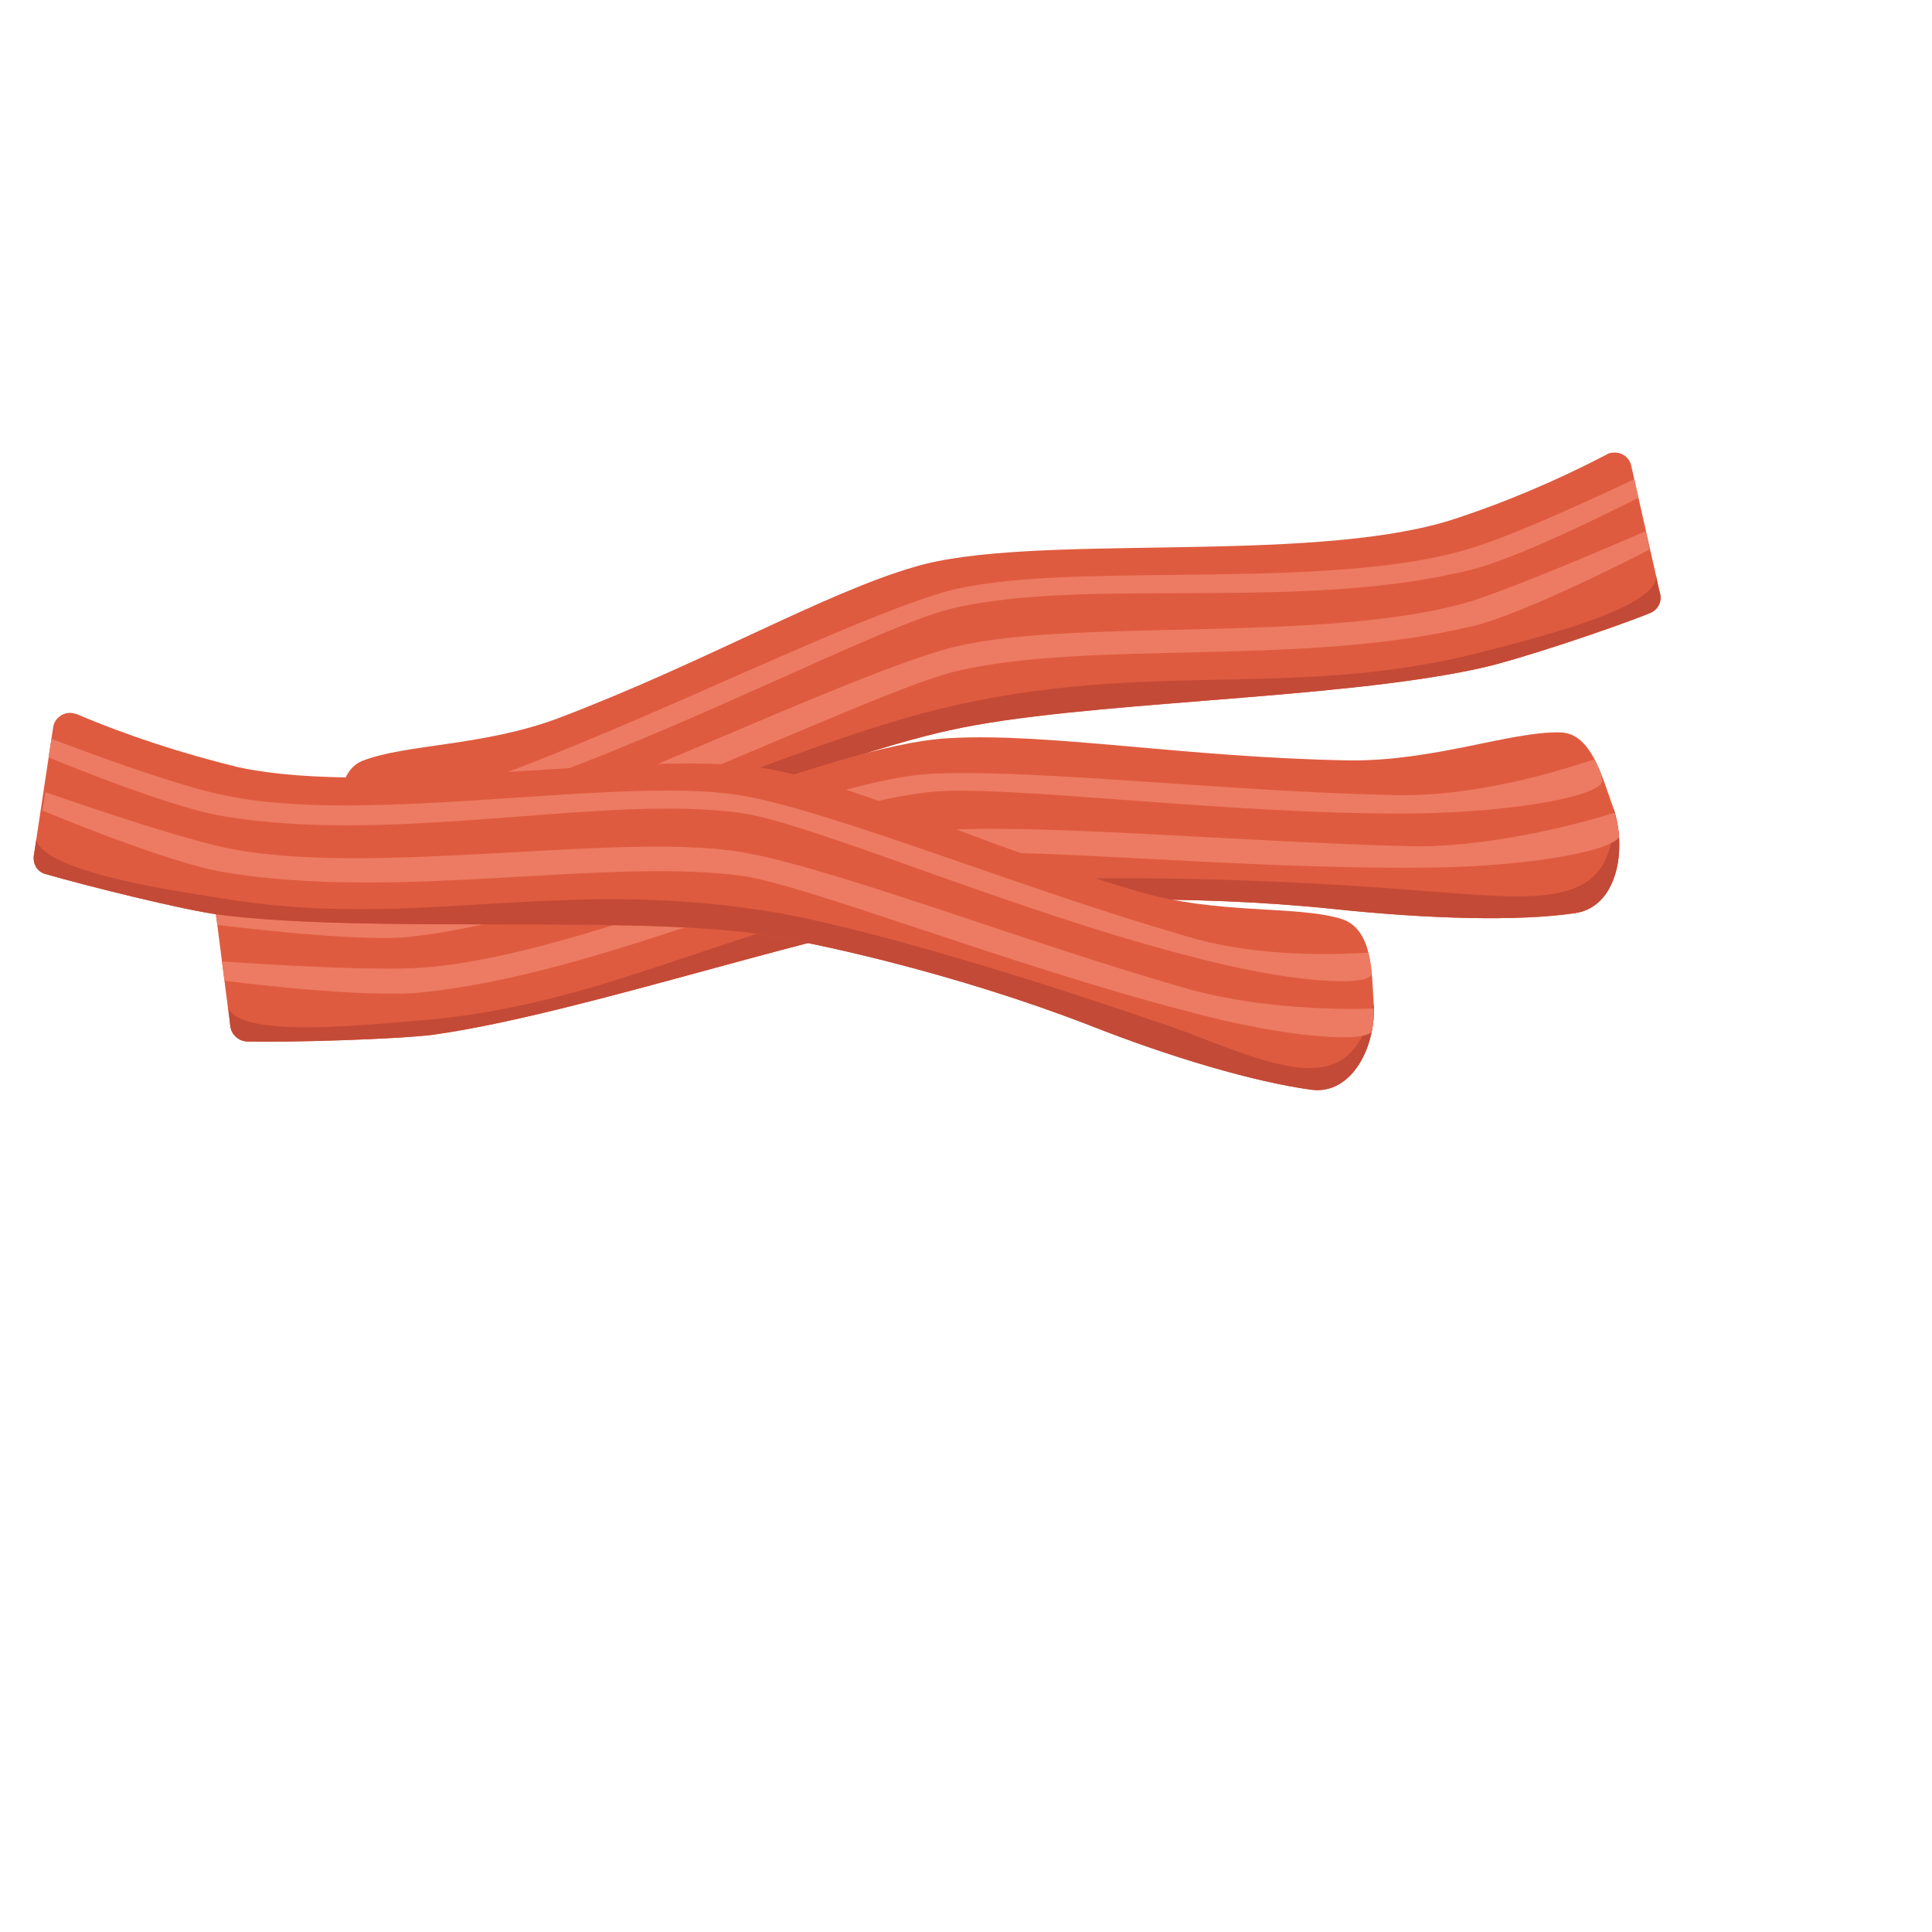 <?xml version="1.0" encoding="utf-8"?>
<!-- Generator: Adobe Illustrator 25.2.1, SVG Export Plug-In . SVG Version: 6.00 Build 0)  -->
<svg version="1.1" id="Layer_3" xmlns="http://www.w3.org/2000/svg" xmlns:xlink="http://www.w3.org/1999/xlink" x="0px" y="0px"
	 viewBox="0 0 200 200" style="enable-background:new 0 0 200 200;" xml:space="preserve">
<style type="text/css">
	.st0{clip-path:url(#SVGID_2_);}
	.st1{fill:#DF5B3F;}
	.st2{clip-path:url(#SVGID_4_);}
	.st3{fill:#C34A37;}
	.st4{clip-path:url(#SVGID_6_);}
	.st5{fill:#ED7B63;}
	.st6{clip-path:url(#SVGID_8_);}
	.st7{clip-path:url(#SVGID_10_);}
	.st8{clip-path:url(#SVGID_12_);}
	.st9{clip-path:url(#SVGID_14_);}
	.st10{clip-path:url(#SVGID_16_);}
	.st11{clip-path:url(#SVGID_18_);}
	.st12{clip-path:url(#SVGID_20_);}
	.st13{clip-path:url(#SVGID_22_);}
	.st14{clip-path:url(#SVGID_24_);}
</style>
<g id="Group_803" transform="translate(41.959 36.886)">
	<g>
		<defs>
			<path id="SVGID_1_" d="M-6.8,51c0,4.3,3,9.3,7.2,8.4c5.7-1.1,14.1-4.5,22.3-8.5C35.9,44.5,50.3,40,56.4,38.7
				c13.4-3,39.9-3.1,54.8-6.4c3.8-0.8,13.9-4.2,17.6-5.7c0.8-0.3,1.3-1.1,1.1-2l-3-13.3c-0.2-0.9-1.1-1.5-2.1-1.3
				c-0.2,0-0.3,0.1-0.5,0.2c-5.2,2.7-10.6,5-16.2,6.8c-15,4.6-43.4,1.2-55.4,4.8c-9.3,2.7-21.5,9.8-36.7,15.6
				c-7.9,3-16,2.7-20.5,4.5C-7.3,43.1-6.9,47.7-6.8,51L-6.8,51z"/>
		</defs>
		<clipPath id="SVGID_2_">
			<use xlink:href="#SVGID_1_"  style="overflow:visible;"/>
		</clipPath>
		<g id="Group_799" class="st0">
			<path id="Path_14661" class="st1" d="M-6.8,51c0,4.3,3,9.3,7.2,8.4c5.7-1.1,14.1-4.5,22.3-8.5C35.9,44.5,50.3,40,56.4,38.7
				c13.4-3,39.9-3.1,54.8-6.4c3.8-0.8,13.9-4.2,17.6-5.7c0.8-0.3,1.3-1.1,1.1-2l-3-13.3c-0.2-0.9-1.1-1.5-2.1-1.3
				c-0.2,0-0.3,0.1-0.5,0.2c-5.2,2.7-10.6,5-16.2,6.8c-15,4.6-43.4,1.2-55.4,4.8c-9.3,2.7-21.5,9.8-36.7,15.6
				c-7.9,3-16,2.7-20.5,4.5C-7.3,43.1-6.9,47.7-6.8,51L-6.8,51z"/>
		</g>
	</g>
	<g>
		<defs>
			<path id="SVGID_3_" d="M-6.8,51c0,4.3,3,9.3,7.2,8.4c5.7-1.1,14.1-4.5,22.3-8.5C35.9,44.5,50.3,40,56.4,38.7
				c13.4-3,39.9-3.1,54.8-6.4c3.8-0.8,13.9-4.2,17.6-5.7c0.8-0.3,1.3-1.1,1.1-2l-3-13.3c-0.2-0.9-1.1-1.5-2.1-1.3
				c-0.2,0-0.3,0.1-0.5,0.2c-5.2,2.7-10.6,5-16.2,6.8c-15,4.6-43.4,1.2-55.4,4.8c-9.3,2.7-21.5,9.8-36.7,15.6
				c-7.9,3-16,2.7-20.5,4.5C-7.3,43.1-6.9,47.7-6.8,51L-6.8,51z"/>
		</defs>
		<clipPath id="SVGID_4_">
			<use xlink:href="#SVGID_3_"  style="overflow:visible;"/>
		</clipPath>
		<g id="Group_800" class="st2">
			<path id="Path_14663" class="st3" d="M-6.8,51c0,4.3,3,9.3,7.2,8.4c5.7-1.1,14.1-4.5,22.3-8.5C35.9,44.5,50.3,40,56.4,38.7
				c13.4-3,39.9-3.1,54.8-6.4c3.8-0.8,13.9-4.2,17.6-5.7c0.8-0.3,1.3-1.1,1.1-2c0,0-0.3-1.1-0.4-1.8c-0.1,3.4-13,6.5-18.8,8
				c-19.7,4.9-35.2,0.2-57.7,6.3c-9.5,2.6-25.6,8.8-40.4,15.5C2.3,57.4-3.8,60.3-6.8,51L-6.8,51z"/>
		</g>
	</g>
	<g>
		<defs>
			<path id="SVGID_5_" d="M-6.8,51c0,4.3,3,9.3,7.2,8.4c5.7-1.1,14.1-4.5,22.3-8.5C35.9,44.5,50.3,40,56.4,38.7
				c13.4-3,39.9-3.1,54.8-6.4c3.8-0.8,13.9-4.2,17.6-5.7c0.8-0.3,1.3-1.1,1.1-2l-3-13.3c-0.2-0.9-1.1-1.5-2.1-1.3
				c-0.2,0-0.3,0.1-0.5,0.2c-5.2,2.7-10.6,5-16.2,6.8c-15,4.6-43.4,1.2-55.4,4.8c-9.3,2.7-21.5,9.8-36.7,15.6
				c-7.9,3-16,2.7-20.5,4.5C-7.3,43.1-6.9,47.7-6.8,51L-6.8,51z"/>
		</defs>
		<clipPath id="SVGID_6_">
			<use xlink:href="#SVGID_5_"  style="overflow:visible;"/>
		</clipPath>
		<g id="Group_801" class="st4">
			<path id="Path_14665" class="st5" d="M-6.8,51.3c0,0.8,0.1,1.5,0.3,2.2c0.3,1.4,8.6,0.3,19.3-3.5C30,44,50,34.3,57,32.6
				c14-3.3,35.9-0.4,53.6-4.7c5.7-1.4,18.2-7.9,18.2-7.9l-0.4-1.9c0,0-12.1,5.3-17.9,7.2c-15,4.6-42.4,1.6-54.5,5
				C46.8,32.9,28,41.8,12.8,47.6C6.5,49.9-0.1,51.1-6.8,51.3z"/>
		</g>
	</g>
	<g>
		<defs>
			<path id="SVGID_7_" d="M-6.8,51c0,4.3,3,9.3,7.2,8.4c5.7-1.1,14.1-4.5,22.3-8.5C35.9,44.5,50.3,40,56.4,38.7
				c13.4-3,39.9-3.1,54.8-6.4c3.8-0.8,13.9-4.2,17.6-5.7c0.8-0.3,1.3-1.1,1.1-2l-3-13.3c-0.2-0.9-1.1-1.5-2.1-1.3
				c-0.2,0-0.3,0.1-0.5,0.2c-5.2,2.7-10.6,5-16.2,6.8c-15,4.6-43.4,1.2-55.4,4.8c-9.3,2.7-21.5,9.8-36.7,15.6
				c-7.9,3-16,2.7-20.5,4.5C-7.3,43.1-6.9,47.7-6.8,51L-6.8,51z"/>
		</defs>
		<clipPath id="SVGID_8_">
			<use xlink:href="#SVGID_7_"  style="overflow:visible;"/>
		</clipPath>
		<g id="Group_802" class="st6">
			<path id="Path_14667" class="st5" d="M-7.2,45.6c0,0.8,0.1,1.5,0.3,2.2c0.3,1.4,8.6,0.3,19.3-3.5c17.2-6,37.1-16.5,44.2-18.2
				c14-3.3,36,0.4,53.7-4c5.7-1.4,18.2-7.9,18.2-7.9l-0.4-1.9c0,0-12.2,5.9-17.9,7.6c-15,4.6-42.4,1.1-54.4,4.5
				c-9.3,2.7-28,12-43.3,17.9C4.6,45.6-4.8,45.6-7.2,45.6L-7.2,45.6z"/>
		</g>
	</g>
</g>
<g id="Group_808" transform="translate(35.438 50.616)">
	<g>
		<defs>
			<path id="SVGID_9_" d="M131.6,33.1c1.4,4.2,0.4,10.1-3.9,10.8c-6,0.9-15.4,0.6-24.9-0.4c-15.2-1.6-30.9-1-37.5-0.1
				C51.1,45.1,25.1,54.3,9.4,56.5C5.3,57-5.7,57.3-9.8,57.2c-0.9,0-1.7-0.7-1.8-1.6l-1.8-14c-0.1-0.9,0.5-1.8,1.4-2
				c0.2,0,0.4,0,0.6,0c6.1,0.8,12.2,1.1,18.3,1c16.3-0.8,42.8-14.1,55.9-14.8c10.2-0.6,24.4,2,41.4,2.3c8.8,0.1,16.7-3,21.8-2.9
				C129.3,25.2,130.4,29.8,131.6,33.1L131.6,33.1z"/>
		</defs>
		<clipPath id="SVGID_10_">
			<use xlink:href="#SVGID_9_"  style="overflow:visible;"/>
		</clipPath>
		<g id="Group_804" class="st7">
			<path id="Path_14669" class="st1" d="M131.6,33.1c1.4,4.2,0.4,10.1-3.9,10.8c-6,0.9-15.4,0.6-24.9-0.4c-15.2-1.6-30.9-1-37.5-0.1
				C51.1,45.1,25.1,54.3,9.4,56.5C5.3,57-5.7,57.3-9.8,57.2c-0.9,0-1.7-0.7-1.8-1.6l-1.8-14c-0.1-0.9,0.5-1.8,1.4-2
				c0.2,0,0.4,0,0.6,0c6.1,0.8,12.2,1.1,18.3,1c16.3-0.8,42.8-14.1,55.9-14.8c10.2-0.6,24.4,2,41.4,2.3c8.8,0.1,16.7-3,21.8-2.9
				C129.3,25.2,130.4,29.8,131.6,33.1L131.6,33.1z"/>
		</g>
	</g>
	<g>
		<defs>
			<path id="SVGID_11_" d="M131.6,33.1c1.4,4.2,0.4,10.1-3.9,10.8c-6,0.9-15.4,0.6-24.9-0.4c-15.2-1.6-30.9-1-37.5-0.1
				C51.1,45.1,25.1,54.3,9.4,56.5C5.3,57-5.7,57.3-9.8,57.2c-0.9,0-1.7-0.7-1.8-1.6l-1.8-14c-0.1-0.9,0.5-1.8,1.4-2
				c0.2,0,0.4,0,0.6,0c6.1,0.8,12.2,1.1,18.3,1c16.3-0.8,42.8-14.1,55.9-14.8c10.2-0.6,24.4,2,41.4,2.3c8.8,0.1,16.7-3,21.8-2.9
				C129.3,25.2,130.4,29.8,131.6,33.1L131.6,33.1z"/>
		</defs>
		<clipPath id="SVGID_12_">
			<use xlink:href="#SVGID_11_"  style="overflow:visible;"/>
		</clipPath>
		<g id="Group_805" class="st8">
			<path id="Path_14671" class="st3" d="M131.6,33.1c1.4,4.2,0.4,10.1-3.9,10.8c-6,0.9-15.4,0.6-24.9-0.4c-15.2-1.6-30.9-1-37.5-0.1
				C51.1,45.1,25.1,54.3,9.4,56.5C5.3,57-5.7,57.3-9.8,57.2c-0.9,0-1.7-0.7-1.8-1.6l-0.2-1.9c1.3,3.3,14.9,1.7,21.2,1.2
				c21-2.1,34.6-12.1,58.7-14.2c10.2-0.8,28.2-0.4,45,1C124.9,42.6,131.9,43.3,131.6,33.1L131.6,33.1z"/>
		</g>
	</g>
	<g>
		<defs>
			<path id="SVGID_13_" d="M131.6,33.1c1.4,4.2,0.4,10.1-3.9,10.8c-6,0.9-15.4,0.6-24.9-0.4c-15.2-1.6-30.9-1-37.5-0.1
				C51.1,45.1,25.1,54.3,9.4,56.5C5.3,57-5.7,57.3-9.8,57.2c-0.9,0-1.7-0.7-1.8-1.6l-1.8-14c-0.1-0.9,0.5-1.8,1.4-2
				c0.2,0,0.4,0,0.6,0c6.1,0.8,12.2,1.1,18.3,1c16.3-0.8,42.8-14.1,55.9-14.8c10.2-0.6,24.4,2,41.4,2.3c8.8,0.1,16.7-3,21.8-2.9
				C129.3,25.2,130.4,29.8,131.6,33.1L131.6,33.1z"/>
		</defs>
		<clipPath id="SVGID_14_">
			<use xlink:href="#SVGID_13_"  style="overflow:visible;"/>
		</clipPath>
		<g id="Group_806" class="st9">
			<path id="Path_14673" class="st5" d="M131.7,33.5c0.2,0.8,0.4,1.5,0.5,2.3c0.2,1.4-8.3,3.3-20.1,3.4C93,39.4,70.2,37,62.6,37.8
				C47.8,39.6,27.2,50.1,8.4,52.1c-6.1,0.7-20.7-1.2-20.7-1.2l-0.3-2c0,0,13.8,1,20.1,0.7c16.3-0.8,42.1-13.4,55.1-14.3
				c10.2-0.6,31.5,1.3,48.5,1.7C119.9,37,129.3,34.3,131.7,33.5L131.7,33.5z"/>
		</g>
	</g>
	<g>
		<defs>
			<path id="SVGID_15_" d="M131.6,33.1c1.4,4.2,0.4,10.1-3.9,10.8c-6,0.9-15.4,0.6-24.9-0.4c-15.2-1.6-30.9-1-37.5-0.1
				C51.1,45.1,25.1,54.3,9.4,56.5C5.3,57-5.7,57.3-9.8,57.2c-0.9,0-1.7-0.7-1.8-1.6l-1.8-14c-0.1-0.9,0.5-1.8,1.4-2
				c0.2,0,0.4,0,0.6,0c6.1,0.8,12.2,1.1,18.3,1c16.3-0.8,42.8-14.1,55.9-14.8c10.2-0.6,24.4,2,41.4,2.3c8.8,0.1,16.7-3,21.8-2.9
				C129.3,25.2,130.4,29.8,131.6,33.1L131.6,33.1z"/>
		</defs>
		<clipPath id="SVGID_16_">
			<use xlink:href="#SVGID_15_"  style="overflow:visible;"/>
		</clipPath>
		<g id="Group_807" class="st10">
			<path id="Path_14675" class="st5" d="M129.9,27.9c0.2,0.8,0.4,1.5,0.5,2.3c0.2,1.4-8.3,3.3-20.1,3.4c-19.1,0.1-42.3-3.1-49.7-2.2
				c-14.8,1.7-35,13-54,15c-6,0.5-20.6-1.4-20.6-1.4l-0.3-2c0,0,13.9,1.4,20.2,1.2c16.3-0.8,41.8-13.8,54.8-14.7
				c10.2-0.6,31.7,1.9,48.7,2.2C118.5,31.8,127.7,28.6,129.9,27.9z"/>
		</g>
	</g>
</g>
<g id="Group_813" transform="translate(14.5 59.705)">
	<g>
		<defs>
			<path id="SVGID_17_" d="M127.7,44.2c0.3,4.3-2.2,9.5-6.5,8.9c-5.8-0.8-14.4-3.3-23-6.7c-13.7-5.3-28.4-8.6-34.8-9.5
				c-13.5-1.8-40,0-55.1-1.9c-3.9-0.5-14.2-3.1-18-4.2c-0.9-0.2-1.4-1-1.3-1.9L-9,15.6c0.1-0.9,1-1.6,1.9-1.5c0.2,0,0.3,0.1,0.5,0.1
				c5.4,2.3,11,4.1,16.7,5.5c15.2,3.3,43.3-2.2,55.5,0.3c9.6,1.9,22.2,8.1,37.8,12.6c8.2,2.4,16.2,1.4,20.9,2.8
				C127.6,36.4,127.5,40.9,127.7,44.2L127.7,44.2z"/>
		</defs>
		<clipPath id="SVGID_18_">
			<use xlink:href="#SVGID_17_"  style="overflow:visible;"/>
		</clipPath>
		<g id="Group_809" class="st11">
			<path id="Path_14677" class="st1" d="M127.7,44.2c0.3,4.3-2.2,9.5-6.5,8.9c-5.8-0.8-14.4-3.3-23-6.7c-13.7-5.3-28.4-8.6-34.8-9.5
				c-13.5-1.8-40,0-55.1-1.9c-3.9-0.5-14.2-3.1-18-4.2c-0.9-0.2-1.4-1-1.3-1.9L-9,15.6c0.1-0.9,1-1.6,1.9-1.5c0.2,0,0.3,0.1,0.5,0.1
				c5.4,2.3,11,4.1,16.7,5.5c15.2,3.3,43.3-2.2,55.5,0.3c9.6,1.9,22.2,8.1,37.8,12.6c8.2,2.4,16.2,1.4,20.9,2.8
				C127.6,36.4,127.5,40.9,127.7,44.2L127.7,44.2z"/>
		</g>
	</g>
	<g>
		<defs>
			<path id="SVGID_19_" d="M127.7,44.2c0.3,4.3-2.2,9.5-6.5,8.9c-5.8-0.8-14.4-3.3-23-6.7c-13.7-5.3-28.4-8.6-34.8-9.5
				c-13.5-1.8-40,0-55.1-1.9c-3.9-0.5-14.2-3.1-18-4.2c-0.9-0.2-1.4-1-1.3-1.9L-9,15.6c0.1-0.9,1-1.6,1.9-1.5c0.2,0,0.3,0.1,0.5,0.1
				c5.4,2.3,11,4.1,16.7,5.5c15.2,3.3,43.3-2.2,55.5,0.3c9.6,1.9,22.2,8.1,37.8,12.6c8.2,2.4,16.2,1.4,20.9,2.8
				C127.6,36.4,127.5,40.9,127.7,44.2L127.7,44.2z"/>
		</defs>
		<clipPath id="SVGID_20_">
			<use xlink:href="#SVGID_19_"  style="overflow:visible;"/>
		</clipPath>
		<g id="Group_810" class="st12">
			<path id="Path_14679" class="st3" d="M127.7,44.2c0.3,4.3-2.2,9.5-6.5,8.9c-5.8-0.8-14.4-3.3-23-6.7c-13.7-5.3-28.4-8.6-34.8-9.5
				c-13.5-1.8-40,0-55.1-1.9c-3.9-0.5-14.2-3.1-18.1-4.2c-0.9-0.2-1.4-1-1.3-1.9c0.1-0.6,0.2-1.3,0.3-1.9c0.4,3.4,13.4,5.4,19.4,6.3
				c20,3.4,35.1-2.5,58,1.6c9.6,1.8,26.2,6.8,41.6,12.2C119.2,51.4,125.5,53.8,127.7,44.2L127.7,44.2z"/>
		</g>
	</g>
	<g>
		<defs>
			<path id="SVGID_21_" d="M127.7,44.2c0.3,4.3-2.2,9.5-6.5,8.9c-5.8-0.8-14.4-3.3-23-6.7c-13.7-5.3-28.4-8.6-34.8-9.5
				c-13.5-1.8-40,0-55.1-1.9c-3.9-0.5-14.2-3.1-18-4.2c-0.9-0.2-1.4-1-1.3-1.9L-9,15.6c0.1-0.9,1-1.6,1.9-1.5c0.2,0,0.3,0.1,0.5,0.1
				c5.4,2.3,11,4.1,16.7,5.5c15.2,3.3,43.3-2.2,55.5,0.3c9.6,1.9,22.2,8.1,37.8,12.6c8.2,2.4,16.2,1.4,20.9,2.8
				C127.6,36.4,127.5,40.9,127.7,44.2L127.7,44.2z"/>
		</defs>
		<clipPath id="SVGID_22_">
			<use xlink:href="#SVGID_21_"  style="overflow:visible;"/>
		</clipPath>
		<g id="Group_811" class="st13">
			<path id="Path_14681" class="st5" d="M127.7,44.7c0,0.7,0,1.5-0.1,2.2c-0.2,1.4-8.5,1-19.5-2c-17.7-4.6-38.4-12.7-45.5-13.9
				C48.4,29,26.7,33.6,8.8,30.6c-5.8-0.9-18.9-6.4-18.9-6.4l0.3-1.9c0,0,12.5,4.4,18.4,5.7c15.2,3.3,42.3-1.9,54.7,0.7
				c9.6,1.9,28.9,9.3,44.6,13.8C116,44.9,125.3,44.8,127.7,44.7L127.7,44.7z"/>
		</g>
	</g>
	<g>
		<defs>
			<path id="SVGID_23_" d="M127.7,44.2c0.3,4.3-2.2,9.5-6.5,8.9c-5.8-0.8-14.4-3.3-23-6.7c-13.7-5.3-28.4-8.6-34.8-9.5
				c-13.5-1.8-40,0-55.1-1.9c-3.9-0.5-14.2-3.1-18-4.2c-0.9-0.2-1.4-1-1.3-1.9L-9,15.6c0.1-0.9,1-1.6,1.9-1.5c0.2,0,0.3,0.1,0.5,0.1
				c5.4,2.3,11,4.1,16.7,5.5c15.2,3.3,43.3-2.2,55.5,0.3c9.6,1.9,22.2,8.1,37.8,12.6c8.2,2.4,16.2,1.4,20.9,2.8
				C127.6,36.4,127.5,40.9,127.7,44.2L127.7,44.2z"/>
		</defs>
		<clipPath id="SVGID_24_">
			<use xlink:href="#SVGID_23_"  style="overflow:visible;"/>
		</clipPath>
		<g id="Group_812" class="st14">
			<path id="Path_14683" class="st5" d="M127.6,38.9c0,0.7,0,1.5-0.1,2.2c-0.2,1.4-8.5,1-19.5-2c-17.7-4.6-38.4-13.5-45.5-14.6
				c-14.2-2.1-35.8,3.3-53.8,0.3c-5.8-0.9-18.9-6.4-18.9-6.4l0.3-1.9c0,0,12.6,4.9,18.5,6.1c15.2,3.3,42.3-2.3,54.5,0.2
				c9.6,1.9,28.9,9.7,44.5,14.2C115.9,39.7,125.3,39,127.6,38.9L127.6,38.9z"/>
		</g>
	</g>
</g>
</svg>
